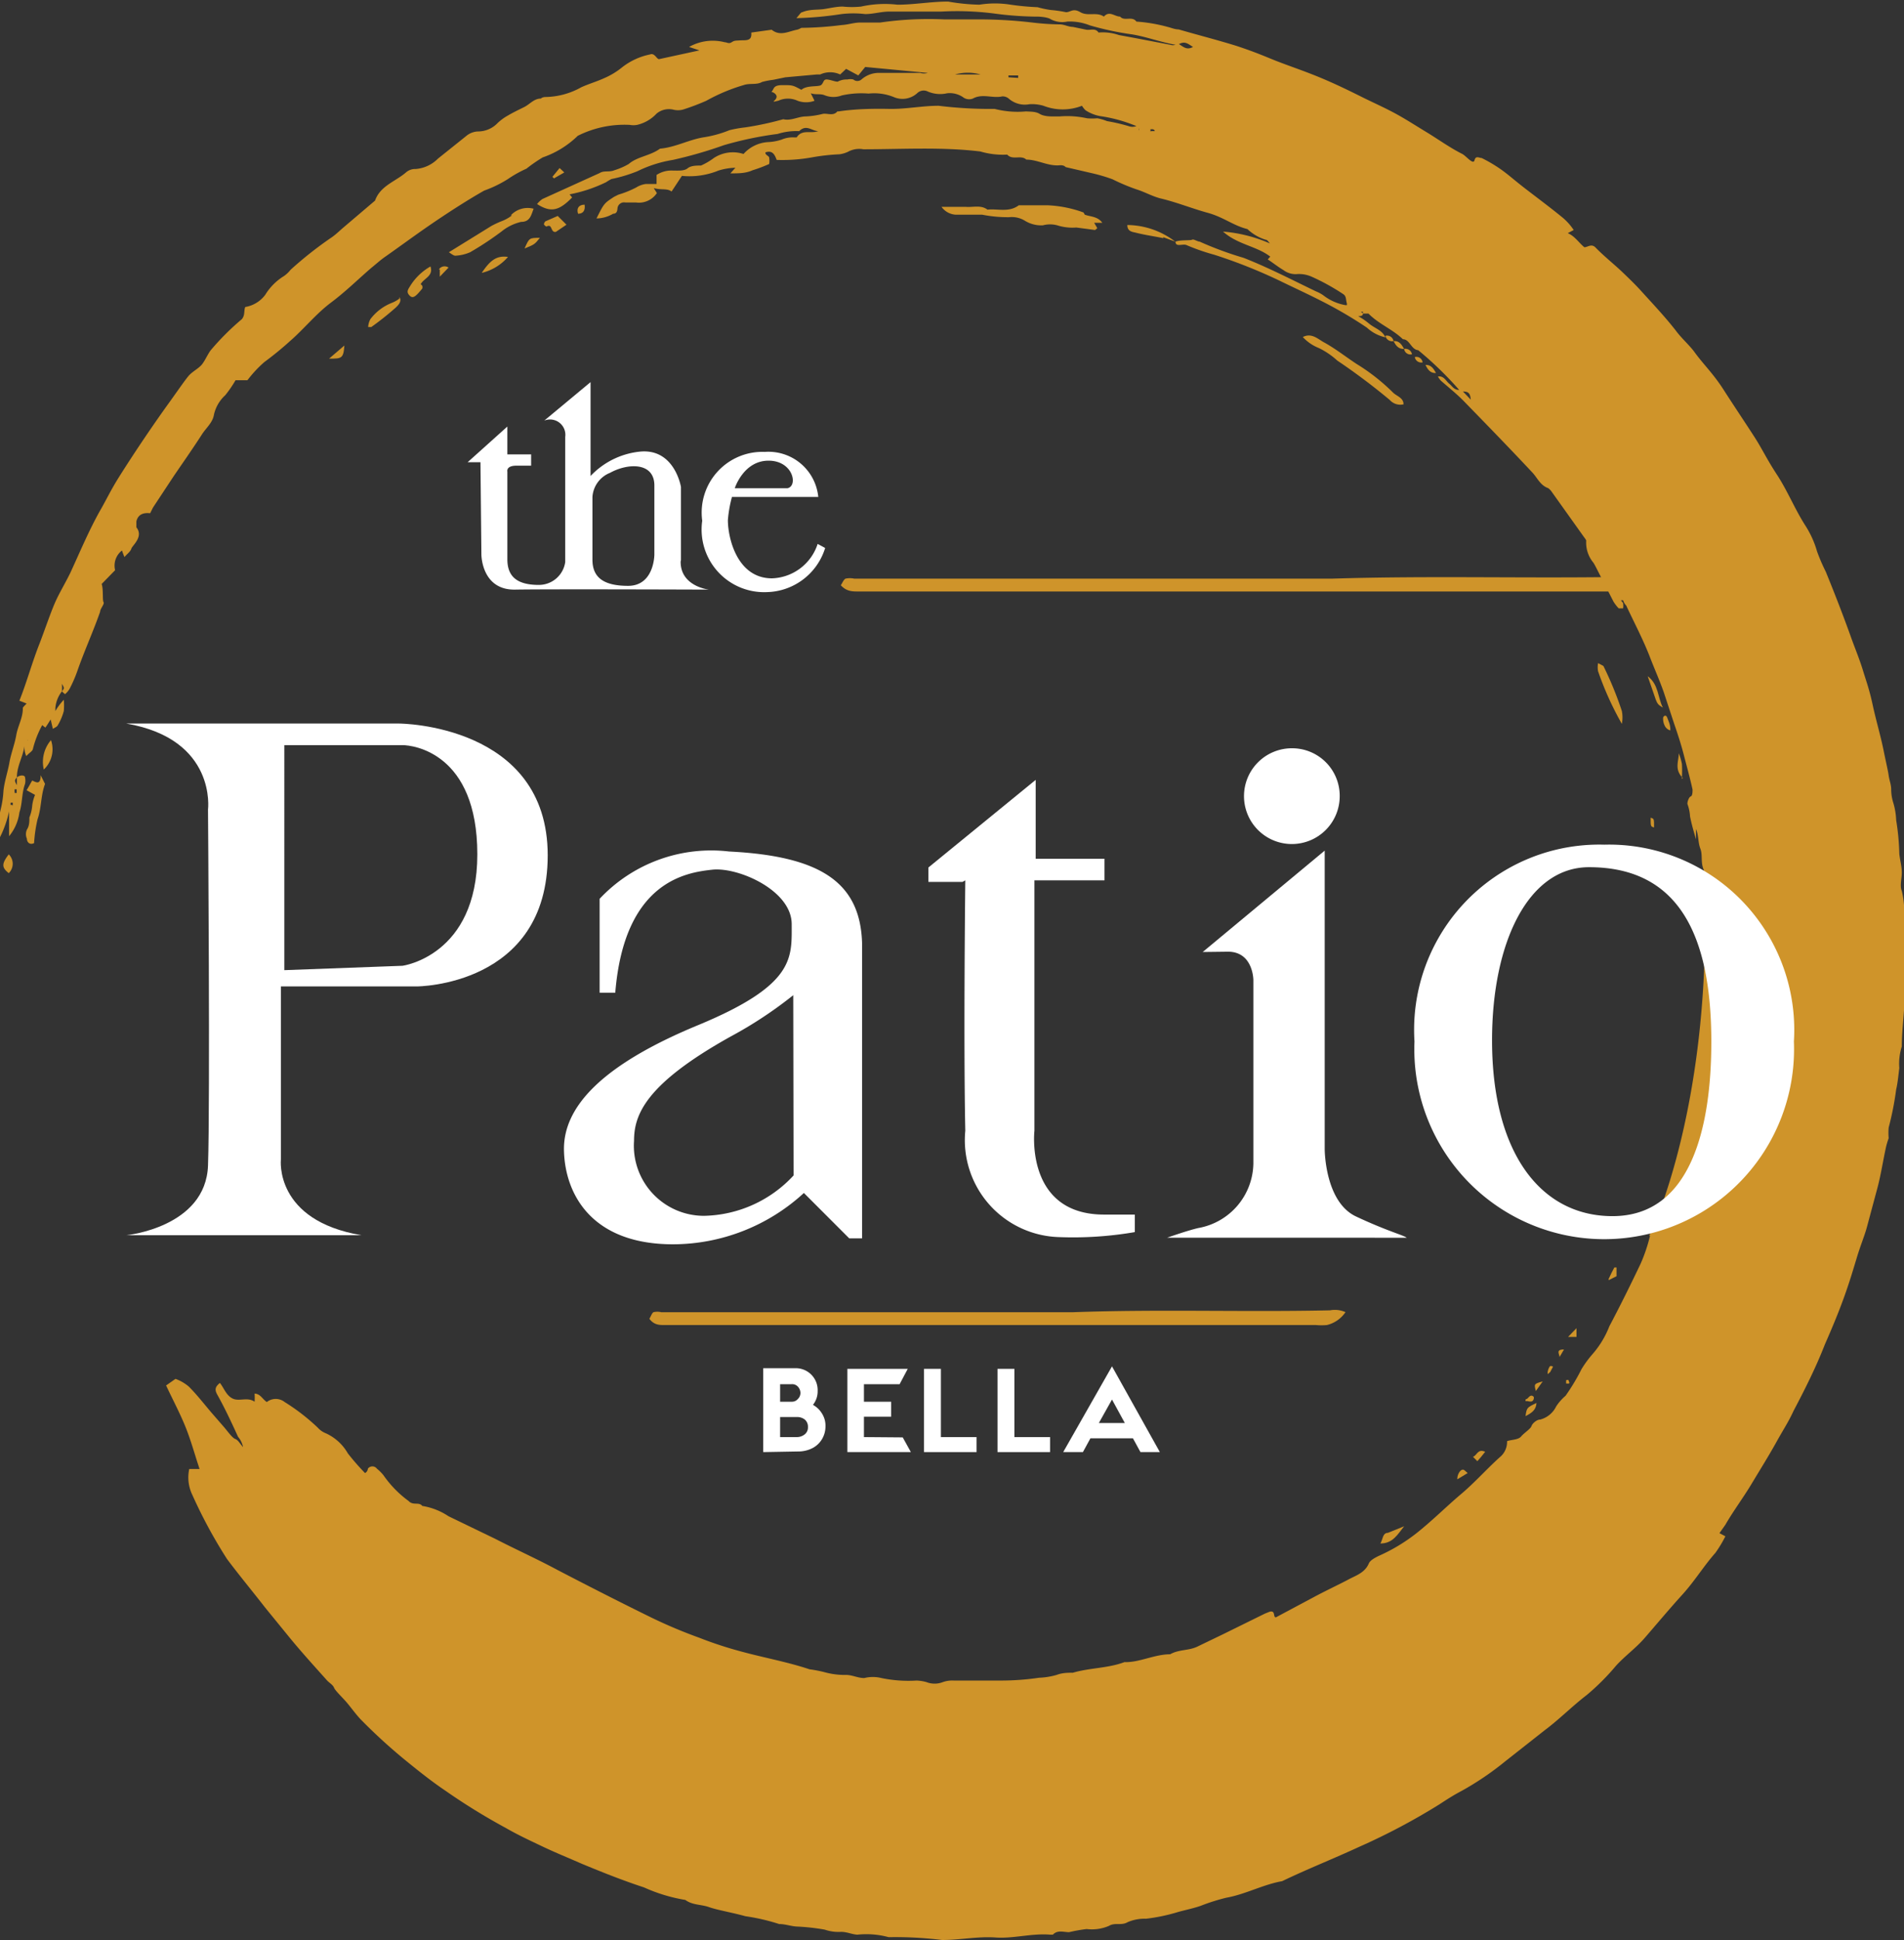 <svg id="Layer_1" data-name="Layer 1" xmlns="http://www.w3.org/2000/svg" viewBox="0 0 60.87 62"><rect x="0" y="0" width="60.87" height="62" fill="#333333" stroke="none"/><defs><style>.cls-1,.cls-4{fill:#cf942a;}.cls-1,.cls-2{fill-rule:evenodd;}.cls-2,.cls-3{fill:#fff;}</style></defs><title>the-patio-bella</title><path class="cls-1" d="M62.1,29.61a2.81,2.81,0,0,0-.07-.86c-.07-.17,0-.39,0-.59s-.06-.4-.08-.6a7.6,7.6,0,0,0-.1-1.07,2.26,2.26,0,0,0-.09-.55,1.44,1.44,0,0,1-.07-.44c0-.15-.06-.29-.08-.44s-.1-.49-.15-.74c-.1-.51-.25-1-.36-1.51s-.2-.74-.31-1.1-.24-.67-.36-1c-.26-.73-.54-1.45-.83-2.16a6.06,6.06,0,0,1-.28-.65,3.06,3.06,0,0,0-.37-.82c-.34-.53-.57-1.11-.91-1.63s-.46-.8-.71-1.19-.66-1-1-1.53-.65-.81-.95-1.23c-.18-.23-.4-.42-.57-.65-.35-.45-.74-.86-1.12-1.28-.2-.22-.42-.43-.63-.63s-.57-.49-.83-.76c-.13-.12-.24,0-.35,0-.18-.15-.31-.36-.53-.45l.19-.1a1.83,1.83,0,0,0-.37-.41c-.38-.31-.77-.6-1.16-.9s-.52-.43-.8-.63a4.65,4.65,0,0,0-.61-.36c-.08,0-.19-.09-.23.07s-.26-.13-.39-.2c-.4-.2-.77-.47-1.15-.7s-.7-.44-1.06-.63-.66-.32-1-.49c-.5-.25-1-.49-1.53-.7s-.94-.34-1.4-.53-.71-.28-1.07-.4c-.61-.19-1.24-.35-1.86-.53-.12,0-.23-.05-.35-.08a5.12,5.12,0,0,0-1-.17c-.13-.19-.39,0-.52-.16-.18,0-.34-.2-.52,0-.23-.16-.51,0-.75-.14s-.31,0-.46,0a4,4,0,0,0-.48-.07,3,3,0,0,1-.43-.09,8.33,8.33,0,0,1-.86-.08,3.15,3.15,0,0,0-1,0,6.51,6.51,0,0,1-1-.1c-.55,0-1.08.1-1.62.1a3.49,3.49,0,0,0-1.16.06,2.86,2.86,0,0,1-.59,0c-.2,0-.4.05-.6.08s-.46,0-.69.1c-.05,0-.08.07-.19.19A11.2,11.2,0,0,0,28.13.73a3.21,3.21,0,0,1,.76,0c.26,0,.51-.08.77-.08.55,0,1.11,0,1.66,0A9.38,9.38,0,0,1,33,.71a10.7,10.7,0,0,0,1.28.1s.06,0,.08,0,.34,0,.47.09a.8.8,0,0,0,.52.07,1.71,1.71,0,0,1,.72.12,9.43,9.43,0,0,0,1.36.29c.47.08.91.25,1.38.33a.26.26,0,0,1-.17,0l-1.1-.21L37,1.4a1.57,1.57,0,0,0-.65-.08c-.1-.15-.25-.07-.39-.09l-.43-.09c-.13,0-.26-.07-.39-.08A8.31,8.31,0,0,1,34.23,1a14.53,14.53,0,0,0-1.62-.1c-.39,0-.79,0-1.19,0A10.82,10.82,0,0,0,29.37,1c-.2,0-.42,0-.63,0s-.4.07-.6.08a11,11,0,0,1-1.29.09s-.09.05-.14.06c-.27.05-.54.22-.81,0l-.65.09s0,0,0,.06c0,.22-.2.18-.35.19s-.19,0-.28.06-.15,0-.22,0a1.54,1.54,0,0,0-1.14.15l.33.11-1.29.28c-.08,0-.14-.21-.29-.15a2.13,2.13,0,0,0-.89.41,2.42,2.42,0,0,1-.58.35c-.24.11-.49.18-.73.29a2.41,2.41,0,0,1-1.15.31s-.09,0-.14.05c-.22,0-.35.18-.53.27s-.35.17-.52.27a1.65,1.65,0,0,0-.33.24.86.86,0,0,1-.61.27.62.62,0,0,0-.4.15l-.9.72a1.12,1.12,0,0,1-.71.33.45.45,0,0,0-.3.1c-.34.3-.83.43-1,.91l-1,.85c-.13.11-.25.23-.38.32A12.14,12.14,0,0,0,10.52,8.9a1,1,0,0,1-.21.2,1.81,1.81,0,0,0-.6.6,1,1,0,0,1-.64.39c-.05.13,0,.26-.11.39a8.19,8.19,0,0,0-1,1c-.1.14-.17.31-.27.44s-.31.23-.43.37-.43.59-.64.88-.51.72-.76,1.09-.56.84-.83,1.27-.41.74-.62,1.1c-.35.63-.63,1.3-.93,1.95-.17.35-.37.67-.51,1s-.31.83-.47,1.25c-.24.6-.41,1.24-.65,1.84l.23.09c-.06.07-.13.12-.12.16,0,.3-.16.56-.21.85s-.17.59-.22.88-.16.6-.19.91a3.17,3.17,0,0,1-.08.55,2.92,2.92,0,0,0-.07,1,3.53,3.53,0,0,0,.33-.9V27a1.49,1.49,0,0,0,.33-.76c.1-.29.07-.61.18-.91a.5.5,0,0,0,0-.21c0-.07-.15-.09-.26,0v.25c-.08-.15-.08-.15,0-.25,0-.37.2-.67.24-1,0,.09,0,.18.06.32.09-.1.19-.15.21-.22a3.15,3.15,0,0,1,.3-.77l.1.08c.06-.08.11-.17.17-.26l.07.3c.08-.05.14-.07.16-.12A1.83,1.83,0,0,0,3.27,23a2.09,2.09,0,0,0,0-.36A2,2,0,0,0,3,23S3,23,3,23s0,0,0,0H3s0-.05,0-.1H3a1,1,0,0,1,.21-.53,1.77,1.77,0,0,0,0-.24c.08.14.08.14,0,.24a.58.58,0,0,0,.1.09.63.63,0,0,0,.15-.18,4.23,4.23,0,0,0,.25-.58c.22-.63.5-1.24.72-1.87,0-.1.15-.25.11-.31s0-.41-.06-.58l.43-.44a.61.61,0,0,1,.22-.63,2.07,2.07,0,0,0,.08.21c.08-.1.19-.17.22-.27s.4-.38.16-.68c0,0,0-.12,0-.19.06-.25.26-.28.44-.26l.09-.18.66-1c.3-.44.61-.88.9-1.33.13-.21.35-.38.39-.64a1.19,1.19,0,0,1,.36-.62,3.66,3.66,0,0,0,.33-.48h.38a3.84,3.84,0,0,1,.54-.58,10.42,10.42,0,0,0,.82-.67c.45-.39.83-.87,1.31-1.23s.86-.74,1.29-1.11c.15-.12.29-.25.45-.36.47-.33.93-.67,1.41-1s1.15-.77,1.75-1.11A3.83,3.83,0,0,0,17.47,6a3.74,3.74,0,0,1,.59-.33,4.8,4.8,0,0,1,.52-.36,3,3,0,0,0,1.12-.69l0,0a3.33,3.33,0,0,1,1.66-.35.66.66,0,0,0,.24,0,1.23,1.23,0,0,0,.62-.36.62.62,0,0,1,.52-.13.62.62,0,0,0,.33,0,7.44,7.44,0,0,0,.74-.28A5.8,5.8,0,0,1,25,3c.2-.07.42,0,.59-.1a2.53,2.53,0,0,1,.36-.07l.39-.08,1-.09s.07,0,.11,0a.76.76,0,0,1,.64,0l.19-.18.39.21.22-.27,2,.19a.42.42,0,0,1-.24,0c-.43,0-.85,0-1.28,0a.84.84,0,0,0-.6.21.2.2,0,0,1-.26,0,.41.41,0,0,0-.19,0,.59.59,0,0,0-.31.07c-.09,0-.22-.06-.34-.07s-.1.09-.18.17-.46,0-.64.16C26.57,3,26.57,3,26.25,3s-.26.12-.36.22c.06,0,.14.06.16.11s0,.11-.07.17.1,0,.13,0a.74.74,0,0,1,.62,0,.78.78,0,0,0,.54,0l-.12-.24c.17.06.3,0,.46.07a.75.75,0,0,0,.53,0A2.88,2.88,0,0,1,29,3.27a1.66,1.66,0,0,1,.8.11.7.7,0,0,0,.75-.12.3.3,0,0,1,.31-.07,1,1,0,0,0,.65.07.76.76,0,0,1,.5.12.32.32,0,0,0,.32.05c.31-.17.63,0,.94-.07a.3.3,0,0,1,.22.08.78.78,0,0,0,.65.17,1.3,1.3,0,0,1,.45.05,1.69,1.69,0,0,0,1.23,0s.08.13.14.16a1.26,1.26,0,0,0,.44.17,4.76,4.76,0,0,1,1.16.32.37.37,0,0,1-.25,0,5.73,5.73,0,0,0-.69-.16,1.58,1.58,0,0,0-.31-.09,1.83,1.83,0,0,1-.33,0A2.9,2.9,0,0,0,35.11,4c-.08,0-.21,0-.25,0s-.26,0-.39-.08-.29-.07-.44-.08a2.94,2.94,0,0,1-1-.08,13.43,13.43,0,0,1-1.79-.1c-.54,0-1.05.11-1.58.1s-1.08,0-1.62.08H28c-.13.16-.32.05-.47.08A2.7,2.7,0,0,1,27,4c-.25,0-.48.15-.73.09a10,10,0,0,1-1.21.26,3.86,3.86,0,0,0-.51.09,3.62,3.62,0,0,1-.84.23c-.47.08-.9.32-1.38.36-.31.23-.72.25-1,.49a2.13,2.13,0,0,1-.46.2c-.16.07-.33,0-.47.09l-1.83.83a.83.83,0,0,0-.17.16c.44.28.7.22,1.12-.21l-.08-.1a4.6,4.6,0,0,0,1.17-.39A1.39,1.39,0,0,1,20.78,6a4.68,4.68,0,0,0,.83-.25,4,4,0,0,1,1.13-.36,13.71,13.71,0,0,0,1.63-.47,11.18,11.18,0,0,1,1.72-.36,2,2,0,0,1,.69-.09c.23-.23.41,0,.61,0-.23.09-.52-.07-.69.2h-.09a.9.9,0,0,0-.39.07,1.56,1.56,0,0,1-.43.08A1.14,1.14,0,0,0,25,5.2a1.11,1.11,0,0,0-.95.13,2.1,2.1,0,0,1-.41.24c-.15,0-.32,0-.43.09s-.32.07-.48.07a.86.86,0,0,0-.51.14v.29h-.35a.77.77,0,0,0-.3.11A3.18,3.18,0,0,1,21,6.5l-.14.07c-.32.21-.32.21-.56.69a1.06,1.06,0,0,0,.53-.15c.09,0,.13-.05.14-.16a.21.21,0,0,1,.25-.2h.34a.69.69,0,0,0,.67-.3l-.1-.16c.24.07.43,0,.57.11l.33-.5a2.46,2.46,0,0,0,1.17-.17,2,2,0,0,1,.54-.09l-.16.18c.27,0,.49,0,.71-.1a4.36,4.36,0,0,0,.53-.2.65.65,0,0,0,0-.2c0-.06-.13-.08-.12-.17.23-.08.3.08.36.24a5.33,5.33,0,0,0,1.12-.08,6.55,6.55,0,0,1,.89-.1.92.92,0,0,0,.27-.08.74.74,0,0,1,.49-.08c1.24,0,2.5-.08,3.74.07a2.53,2.53,0,0,0,.86.1c.17.19.44,0,.61.16.37,0,.7.22,1.08.18.06,0,.12,0,.18.06l.82.19a5.31,5.31,0,0,1,.68.2,6.41,6.41,0,0,0,.76.32c.26.08.5.22.77.29.51.12,1,.32,1.51.46s.82.41,1.27.52a1.48,1.48,0,0,0,.58.34c.06,0,.1.08.14.12a4.66,4.66,0,0,0-1.5-.38c.47.42,1.07.46,1.51.8l-.08.09c.17.11.33.24.5.34a.65.65,0,0,0,.41.13,1,1,0,0,1,.49.08,7,7,0,0,1,1,.55c.12.07.09.18.13.31h0s0,0,0,0,0,.05,0,.05l-.05,0,0,0a1.6,1.6,0,0,1-.7-.31,1.12,1.12,0,0,0-.24-.13c-.77-.37-1.52-.76-2.31-1.07A11.17,11.17,0,0,1,39.58,8c-.07,0-.19-.09-.24-.06s-.36,0-.53.06c0,.19.23.06.35.11a6.68,6.68,0,0,0,.89.31,16.55,16.55,0,0,1,2.11.84c.43.21.87.41,1.3.63a13.44,13.44,0,0,1,1.47.86,1.29,1.29,0,0,0,.59.31c-.1-.23-.34-.29-.51-.43s-.23-.17-.36-.25h0a.64.64,0,0,0,0-.07.64.64,0,0,1,0,.07c.08,0,.16,0,.15-.09l-.06-.05s.05,0,.06,0,0,0,0,.06h0c.07,0,.15,0,.18,0,.32.33.77.5,1.1.82.22,0,.26.33.49.35a11.23,11.23,0,0,1,1.31,1.27c-.17,0-.22-.12-.32-.2s-.17-.26-.36-.23a.73.73,0,0,0,.09.13c.24.21.49.41.71.63.75.77,1.49,1.53,2.22,2.31.16.17.25.41.51.5,0,0,.06.05.09.09l1.07,1.5s.05.06.05.09a1,1,0,0,0,.23.7c.05.08.09.16.13.24l.51,1a1.28,1.28,0,0,0,.17.22s.1,0,.14,0a.59.59,0,0,0,0-.17l-.07-.09s0,0,.07,0a.41.41,0,0,0,.1.17c.26.56.55,1.1.77,1.68.14.36.3.72.43,1.09l.33,1c.11.32.22.65.31,1s.2.74.28,1.11c0,.07,0,.2-.06.22s-.12.2-.1.25a1.36,1.36,0,0,1,.08.39c.05.25.12.49.19.73h0l0-.33c.09.21.06.42.14.63s0,.43.11.68c.36,7.43-1.72,11.64-1.72,11.64s-.05,0,0,.05l0,0a5.24,5.24,0,0,1-.3.89c-.32.67-.64,1.32-1,2a3,3,0,0,1-.53.88,3.43,3.43,0,0,0-.36.49,6.59,6.59,0,0,1-.51.85,1.59,1.59,0,0,0-.3.34.79.79,0,0,1-.51.42c-.11,0-.25.12-.28.21s-.24.22-.33.33-.31.1-.45.15a.63.63,0,0,1-.24.52c-.42.38-.8.81-1.24,1.18s-.93.86-1.44,1.26A5.65,5.65,0,0,1,45.3,50c-.12.06-.27.14-.31.24-.13.3-.41.38-.65.51s-.75.37-1.12.57l-1.2.64c-.1,0,0-.23-.2-.18l-.15.06-1.34.66-.81.39c-.28.14-.6.09-.88.25-.5,0-1,.27-1.46.25-.53.2-1.11.18-1.65.34-.16,0-.34,0-.52.07a2.34,2.34,0,0,1-.56.09,8.38,8.38,0,0,1-1.23.09c-.5,0-1,0-1.49,0a.92.92,0,0,0-.36.05.72.72,0,0,1-.52,0,1.32,1.32,0,0,0-.32-.05,4.23,4.23,0,0,1-1.12-.08,1.14,1.14,0,0,0-.55,0c-.2,0-.36-.09-.56-.1a2.45,2.45,0,0,1-.72-.09,4.3,4.3,0,0,0-.47-.09c-.72-.24-1.46-.37-2.19-.57a12.35,12.35,0,0,1-1.34-.44,15.72,15.72,0,0,1-1.52-.64c-1-.49-2-1-3-1.52-.65-.35-1.32-.65-2-1l-1.49-.72a2.11,2.11,0,0,0-.84-.33c-.11-.14-.29,0-.44-.16a3.46,3.46,0,0,1-.8-.82,1.39,1.39,0,0,0-.21-.21.18.18,0,0,0-.29,0s0,.09-.09.14a7.49,7.49,0,0,1-.55-.63,1.55,1.55,0,0,0-.7-.64.68.68,0,0,1-.26-.18,6.52,6.52,0,0,0-1.06-.82.46.46,0,0,0-.57,0c-.14-.09-.2-.26-.39-.27a2.34,2.34,0,0,1,0,.26c-.23-.16-.49,0-.7-.1s-.28-.34-.41-.5c-.16.13-.17.22-.08.38.24.43.45.88.66,1.34a.73.73,0,0,1,.16.33H9c-.1-.11-.16-.23-.25-.26s-.24-.24-.35-.37L8,45.43c-.24-.28-.47-.58-.73-.84a1.37,1.37,0,0,0-.43-.25l-.3.21c.21.45.43.86.61,1.3s.3.89.46,1.37H7.28a1.28,1.28,0,0,0,.1.83A15.57,15.57,0,0,0,8.49,50.1c.39.52.79,1,1.21,1.54l.75.92c.39.48.81.94,1.23,1.41.07.08.19.14.23.24s.29.33.43.5.27.35.42.51a17.64,17.64,0,0,0,1.57,1.42c.37.3.74.59,1.14.86a20,20,0,0,0,1.93,1.19c.38.22.79.41,1.19.6s.82.36,1.23.54c.65.27,1.3.53,2,.76a5.28,5.28,0,0,0,1.32.4c.23.17.51.14.76.23s.77.18,1.16.29a6.52,6.52,0,0,1,1.08.25c.2,0,.37.07.56.08a6.7,6.7,0,0,1,.9.1,1.34,1.34,0,0,0,.52.07c.19,0,.34.08.52.09a2.7,2.7,0,0,1,1,.08,12.25,12.25,0,0,1,1.71.09c.57,0,1.14-.12,1.71-.08s1.16-.14,1.75-.09h.08c.15-.16.34-.08.52-.08a5,5,0,0,1,.56-.1,1.38,1.38,0,0,0,.71-.1c.2-.12.4,0,.6-.12a1.38,1.38,0,0,1,.59-.11,5.8,5.8,0,0,0,.94-.19c.26-.08.54-.13.8-.22a6.48,6.48,0,0,1,.82-.26c.62-.11,1.17-.42,1.79-.53.81-.39,1.65-.72,2.47-1.1a20.71,20.71,0,0,0,2.55-1.35c.23-.15.46-.3.71-.43a9.42,9.42,0,0,0,1.39-.94l1.27-1c.47-.35.88-.77,1.35-1.13a7.43,7.43,0,0,0,.93-.93c.28-.31.63-.56.91-.88s.79-.93,1.2-1.38.69-.92,1.07-1.35a3.92,3.92,0,0,0,.32-.53l-.19-.1.19-.27c.26-.45.57-.86.84-1.31s.54-.88.79-1.33.38-.63.55-1c.37-.7.72-1.4,1-2.12.22-.5.43-1,.61-1.5s.28-.84.41-1.27.25-.7.33-1,.22-.82.33-1.23.18-.88.28-1.33a2.58,2.58,0,0,1,.08-.26,1.93,1.93,0,0,1,0-.34,9.75,9.75,0,0,0,.24-1.22c.05-.21.07-.45.1-.68a1.79,1.79,0,0,1,.08-.69c0-.56.09-1.11.09-1.66,0-.82,0-1.65,0-2.47M1.63,26,1.57,26a.21.21,0,0,1,0-.07l.07,0,0,.11m.06-.43a.35.35,0,0,1,0-.11s0,0,.06,0a.74.74,0,0,1,0,.12s0,0-.05,0m.41-1.7v-.22h0l0,.23H2.1m.13-.41h0v-.17h0ZM31.76,2.66a1.52,1.52,0,0,1,.82,0Zm1.71.09V2.69l.31,0v.08Zm4.17,1.72V4.39h.23v0l-.22,0m.36.09,0-.07.07,0s.05,0,.07.06l-.11,0m.88-2.78c.2-.11.3,0,.45.09-.2.11-.3,0-.45-.09m5.59,8.45,0,0,0,0,.06,0,0,0M48,12.79c.19,0,.23.07.25.26L48,12.79m.47-7.23-.05,0,0,0s0,0,0,0,0,0,0,0" transform="translate(-1.23 -0.28)"/><path class="cls-1" d="M3,23l0,0s0,0,0,0S3,23,3,23Z" transform="translate(-1.23 -0.28)"/><path class="cls-1" d="M44.2,10h0v0" transform="translate(-1.23 -0.28)"/><path class="cls-1" d="M53.17,19.59a.45.45,0,0,0,0-.1v.09h0" transform="translate(-1.23 -0.28)"/><path class="cls-1" d="M35.87,7.07a3.79,3.79,0,0,0-1.14-.23c-.06,0-.12,0-.19,0H33.8c-.32.24-.69.1-1,.14-.21-.16-.46-.07-.69-.09h-.78a.6.6,0,0,0,.45.25c.29,0,.57,0,.85,0a4.17,4.17,0,0,0,.86.08.8.8,0,0,1,.5.11,1,1,0,0,0,.58.15.89.89,0,0,1,.46,0,1.6,1.6,0,0,0,.61.07l.6.08s0,0,.07-.06l-.1-.17.26,0c-.15-.21-.37-.19-.56-.26" transform="translate(-1.23 -0.28)"/><path class="cls-1" d="M17.6,7.16a1.25,1.25,0,0,1-.34.19,3.13,3.13,0,0,0-.32.15l-1.36.84c.08.05.16.12.22.11a1.35,1.35,0,0,0,.46-.11,10.15,10.15,0,0,0,1-.66,1.55,1.55,0,0,1,.63-.31c.29,0,.32-.22.4-.42a.74.74,0,0,0-.73.21" transform="translate(-1.23 -0.28)"/><path class="cls-1" d="M45.75,12.81a6.35,6.35,0,0,0-1.15-.9c-.35-.23-.69-.5-1.06-.7-.19-.11-.39-.3-.66-.16a1.41,1.41,0,0,0,.51.35,2.46,2.46,0,0,1,.59.4,20.43,20.43,0,0,1,1.68,1.26.45.45,0,0,0,.44.14c0-.22-.23-.26-.35-.39" transform="translate(-1.23 -0.28)"/><path class="cls-1" d="M2.26,25.22c-.06.1-.11.2-.18.31l.27.15a1.31,1.31,0,0,0-.09.34,1.24,1.24,0,0,1-.09.38c0,.13,0,.27-.08.39a.36.36,0,0,0,0,.29c0,.11.09.21.23.14a4.48,4.48,0,0,1,.11-.76c.13-.37.1-.76.24-1.13,0,0-.07-.14-.14-.28,0,.32-.14.23-.27.17" transform="translate(-1.23 -0.28)"/><path class="cls-1" d="M53.08,23a11.17,11.17,0,0,0-.59-1.44s-.09-.05-.17-.09a.69.69,0,0,0,0,.26,9.93,9.93,0,0,0,.76,1.68,1.08,1.08,0,0,0,0-.41" transform="translate(-1.23 -0.28)"/><path class="cls-1" d="M14,9.82a1,1,0,0,1-.25.14,1.59,1.59,0,0,0-.68.52.61.61,0,0,0-.07.25l.1,0a9.22,9.22,0,0,0,.78-.62c.07-.07.21-.19.12-.34" transform="translate(-1.23 -0.28)"/><path class="cls-1" d="M15,8.79a1.82,1.82,0,0,0-.67.65c-.07.11-.11.18,0,.29s.21,0,.4-.23a.18.18,0,0,0,0-.09s0,0-.05-.05c.1-.19.42-.26.31-.57" transform="translate(-1.23 -0.28)"/><path class="cls-1" d="M38.42,7.86,38.8,8a2.55,2.55,0,0,0-1.53-.53c0,.22.18.22.29.25.28.07.57.11.86.17" transform="translate(-1.23 -0.28)"/><path class="cls-1" d="M19,7.69l.34-.23-.28-.28-.39.17a.14.14,0,0,0-.05.1.17.17,0,0,0,.08.07c.2-.11.12.2.3.17" transform="translate(-1.23 -0.28)"/><path class="cls-1" d="M2.63,24.87a.89.89,0,0,0,.23-.94,1.07,1.07,0,0,0-.23.94" transform="translate(-1.23 -0.28)"/><path class="cls-1" d="M45.36,49.6c.4,0,.55-.29.76-.55l-.52.21c-.17,0-.16.21-.24.34" transform="translate(-1.23 -0.28)"/><path class="cls-1" d="M16.63,9a1.6,1.6,0,0,0,.84-.51c-.4-.06-.6.16-.84.51" transform="translate(-1.23 -0.28)"/><path class="cls-1" d="M53.91,21.9l.18.52c.12.36.12.36.3.47-.17-.34-.13-.73-.48-1" transform="translate(-1.23 -0.28)"/><path class="cls-1" d="M1.51,28.18a.42.42,0,0,0,0-.6c-.23.3-.23.42,0,.6" transform="translate(-1.23 -0.28)"/><path class="cls-1" d="M12.24,11.32l-.49.42c.4,0,.46,0,.49-.42" transform="translate(-1.23 -0.28)"/><path class="cls-1" d="M18,8.22c.32-.13.32-.13.49-.34-.34,0-.34,0-.49.34" transform="translate(-1.23 -0.28)"/><path class="cls-1" d="M50,45.53c.2-.1.34-.2.35-.42-.31.15-.31.15-.35.42" transform="translate(-1.23 -0.28)"/><path class="cls-1" d="M54.63,23.59c0-.16-.06-.27-.1-.38s-.12-.05-.13,0,0,.35.23.41" transform="translate(-1.23 -0.28)"/><path class="cls-1" d="M52.69,41.17l.22-.11v-.28l-.07,0c-.06.11-.12.23-.17.34s0,0,0,.07" transform="translate(-1.23 -0.28)"/><path class="cls-1" d="M15.29,8.89s0,0,0,.23l.28-.29a.22.22,0,0,0-.31.06" transform="translate(-1.23 -0.28)"/><path class="cls-1" d="M48.32,46.83l.14.14c.08-.09.16-.18.25-.3-.24-.11-.26.12-.39.16" transform="translate(-1.23 -0.28)"/><path class="cls-1" d="M19.12,5.65l-.23.28.05.05.33-.19-.15-.14" transform="translate(-1.23 -0.28)"/><path class="cls-1" d="M54,26.41c0,.28,0,.28.11.31,0-.28,0-.28-.11-.31" transform="translate(-1.23 -0.28)"/><path class="cls-1" d="M48,47.24c-.1,0-.19.18-.18.31l.33-.2c-.06-.05-.11-.11-.15-.11" transform="translate(-1.23 -0.28)"/><path class="cls-1" d="M19.92,6.82c-.17,0-.27.1-.21.29.14,0,.24-.08.21-.29" transform="translate(-1.23 -0.28)"/><path class="cls-1" d="M46.8,11.94c.07.14.15.27.34.26-.08-.14-.16-.27-.34-.26" transform="translate(-1.23 -0.28)"/><path class="cls-1" d="M51.36,43h.27v-.28l-.27.28" transform="translate(-1.23 -0.28)"/><path class="cls-1" d="M50.33,44.73l.22-.31c-.28.08-.28.08-.22.31" transform="translate(-1.23 -0.28)"/><path class="cls-1" d="M46.12,11.43c-.08-.14-.16-.27-.34-.25.07.13.15.26.34.25" transform="translate(-1.23 -0.28)"/><path class="cls-1" d="M50.79,44.12l.09-.17s-.08-.05-.11,0-.05.1-.06.16,0,0,0,.08l0,0" transform="translate(-1.23 -0.28)"/><path class="cls-1" d="M50,45l0,.05s0,0,.05,0,.17.06.21-.06a.12.12,0,0,0,0-.08c-.09-.08-.14,0-.2.06" transform="translate(-1.23 -0.28)"/><path class="cls-1" d="M51.09,43.64l.14-.24c-.27,0-.15.14-.14.24" transform="translate(-1.23 -0.28)"/><path class="cls-1" d="M46.71,11.86a.2.2,0,0,0-.25-.17.21.21,0,0,0,.25.17" transform="translate(-1.23 -0.28)"/><path class="cls-1" d="M45.78,11.18a.21.21,0,0,0-.26-.17.22.22,0,0,0,.26.17" transform="translate(-1.23 -0.28)"/><path class="cls-1" d="M46.37,11.6a.21.21,0,0,0-.25-.17.2.2,0,0,0,.25.17" transform="translate(-1.23 -0.28)"/><path class="cls-1" d="M51.3,44.38s0,0,0,0a.61.61,0,0,0,0,.11s0,0,.07,0,0-.09,0-.12" transform="translate(-1.23 -0.28)"/><path class="cls-1" d="M53.86,21.84l0,.05h0s0-.05,0-.07l0,0" transform="translate(-1.23 -0.28)"/><path class="cls-1" d="M55,25.17l0-.05,0,0a4,4,0,0,0,0-.43,1.91,1.91,0,0,0-.1-.34c0,.25-.15.52.13.79h0l0,0h0l0,0,0,0" transform="translate(-1.23 -0.28)"/><path class="cls-1" d="M49.05,46.46l0,0,0,0,0-.06,0,0" transform="translate(-1.23 -0.28)"/><path class="cls-2" d="M23,18.18l0-2.34s-.2-1.23-1.3-1.13a2.52,2.52,0,0,0-1.59.78l0-3-1.48,1.23a.49.49,0,0,1,.67.52c0,.73,0,4,0,4a.85.85,0,0,1-.85.73c-.75,0-1-.32-1-.82s0-2.8,0-2.8-.05-.19.29-.19h.47V14.8h-.76v-.89l-1.27,1.14h.41L16.62,18s0,1.14,1.08,1.12,6.19,0,6.19,0-.91-.1-.9-.9M22.15,18s0,1-.84,1-1.14-.31-1.14-.84v-2a.89.89,0,0,1,.56-.77c.58-.32,1.41-.34,1.42.39Z" transform="translate(-1.23 -0.28)"/><path class="cls-2" d="M27.37,17.66a1.59,1.59,0,0,1-1.46,1.1c-1.12,0-1.41-1.3-1.41-1.86a4,4,0,0,1,.13-.74h2.76a1.6,1.6,0,0,0-1.71-1.44,1.94,1.94,0,0,0-2,2.2,2,2,0,0,0,2.07,2.28,2,2,0,0,0,1.86-1.41ZM25.8,15c.78,0,.95.8.61.88H24.72S25,15,25.8,15" transform="translate(-1.23 -0.28)"/><path class="cls-2" d="M14,23.4H5.27c2.9.5,2.61,2.75,2.61,2.75s.07,9.39,0,11.37-2.61,2.23-2.61,2.23h7.52c-2.8-.47-2.58-2.42-2.58-2.42l0-5.53h4.34s4.19,0,4.19-4.19S14,23.4,14,23.4m.1,7.74-3.78.14V24.09h3.78c.34,0,2.39.25,2.39,3.49s-2.39,3.56-2.39,3.56" transform="translate(-1.23 -0.28)"/><path class="cls-2" d="M24.55,27.49A4.89,4.89,0,0,0,20.4,29v3h.5c.29-3.56,2.27-3.84,3.1-3.93s2.54.66,2.54,1.74.12,1.94-3,3.23-4.31,2.64-4.28,4,.85,3,3.49,3a6.2,6.2,0,0,0,4.18-1.64l1.45,1.45h.41V30.41c-.06-1.95-1.35-2.77-4.22-2.92M26.6,37.84a4,4,0,0,1-2.86,1.29,2.24,2.24,0,0,1-2.24-2.4c0-.84.38-1.82,3.09-3.33a13.33,13.33,0,0,0,2-1.32Z" transform="translate(-1.23 -0.28)"/><path class="cls-2" d="M32,28.46H30.91V28l3.43-2.8v2.52l2.2,0v.69H34.3l0,8s-.31,2.71,2.27,2.68h.94v.56a11.65,11.65,0,0,1-2.42.16,3.1,3.1,0,0,1-3-3.4c-.06-2.83,0-8,0-8" transform="translate(-1.23 -0.28)"/><path class="cls-2" d="M39.68,30.7l3.9-3.24V37s0,1.68,1,2.15,1.53.6,1.62.68H38.54s.65-.23,1-.31a2.13,2.13,0,0,0,1.76-2.08l0-5.84s0-.9-.8-.91Z" transform="translate(-1.23 -0.28)"/><path class="cls-2" d="M44.06,25.71a1.53,1.53,0,1,1-1.52-1.52,1.52,1.52,0,0,1,1.52,1.52" transform="translate(-1.23 -0.28)"/><path class="cls-2" d="M52.52,27.27a5.92,5.92,0,0,0-6.07,6.29,6.07,6.07,0,1,0,12.13,0,5.92,5.92,0,0,0-6.06-6.29m.26,11.87c-2.28,0-3.85-2-3.85-5.62,0-3.11,1.15-5.53,3.1-5.53,2.88,0,3.91,2.19,3.91,5.58,0,2.67-.62,5.57-3.16,5.57" transform="translate(-1.23 -0.28)"/><path class="cls-3" d="M25.63,46.68V44h1a.7.7,0,0,1,.74.73.69.69,0,0,1-.15.44.78.78,0,0,1,.29.28.72.72,0,0,1,.11.41.79.79,0,0,1-.12.42.76.76,0,0,1-.31.28,1,1,0,0,1-.44.1Zm.54-1.61h.37a.25.25,0,0,0,.2-.09.27.27,0,0,0,.08-.19.3.3,0,0,0-.08-.2.25.25,0,0,0-.21-.08h-.36Zm0,1.13h.52a.4.4,0,0,0,.27-.09.28.28,0,0,0,.1-.23.3.3,0,0,0-.1-.24.4.4,0,0,0-.27-.08h-.52Z" transform="translate(-1.23 -0.28)"/><polygon class="cls-3" points="27.09 46.4 27.09 43.74 29.02 43.74 28.76 44.23 27.62 44.23 27.62 44.79 28.49 44.79 28.49 45.27 27.62 45.27 27.62 45.92 28.86 45.93 29.12 46.4 27.09 46.4"/><polygon class="cls-3" points="29.54 46.4 29.54 43.74 30.08 43.74 30.08 45.92 31.22 45.92 31.22 46.4 29.54 46.4"/><polygon class="cls-3" points="31.89 46.4 31.89 43.74 32.43 43.74 32.43 45.92 33.57 45.92 33.57 46.4 31.89 46.4"/><path class="cls-3" d="M35.22,46.68l1.56-2.74,1.53,2.74h-.62l-.24-.44H36.09l-.24.44Zm1.14-.93h.83L36.78,45Z" transform="translate(-1.23 -0.28)"/><path class="cls-4" d="M44.25,42.2a1,1,0,0,1-.6.42,2,2,0,0,1-.35,0q-6.64,0-13.28,0c-2.52,0-5,0-7.54,0-.17,0-.34,0-.49-.2.05-.08.08-.18.13-.21a.52.52,0,0,1,.25,0h8.39c1.59,0,3.19,0,4.78,0,2.74-.1,5.48,0,8.21-.06a.83.83,0,0,1,.5.06" transform="translate(-1.23 -0.28)"/><path class="cls-4" d="M53.91,18.77a1.15,1.15,0,0,1-.69.41c-.13,0-.27,0-.41,0l-15.39,0c-2.92,0-5.83,0-8.75,0-.19,0-.38,0-.56-.2.05-.07.09-.18.15-.21a.67.67,0,0,1,.28,0h9.73c1.85,0,3.7,0,5.55,0,3.17-.1,6.34,0,9.52-.06a1.08,1.08,0,0,1,.57.07" transform="translate(-1.23 -0.28)"/></svg>